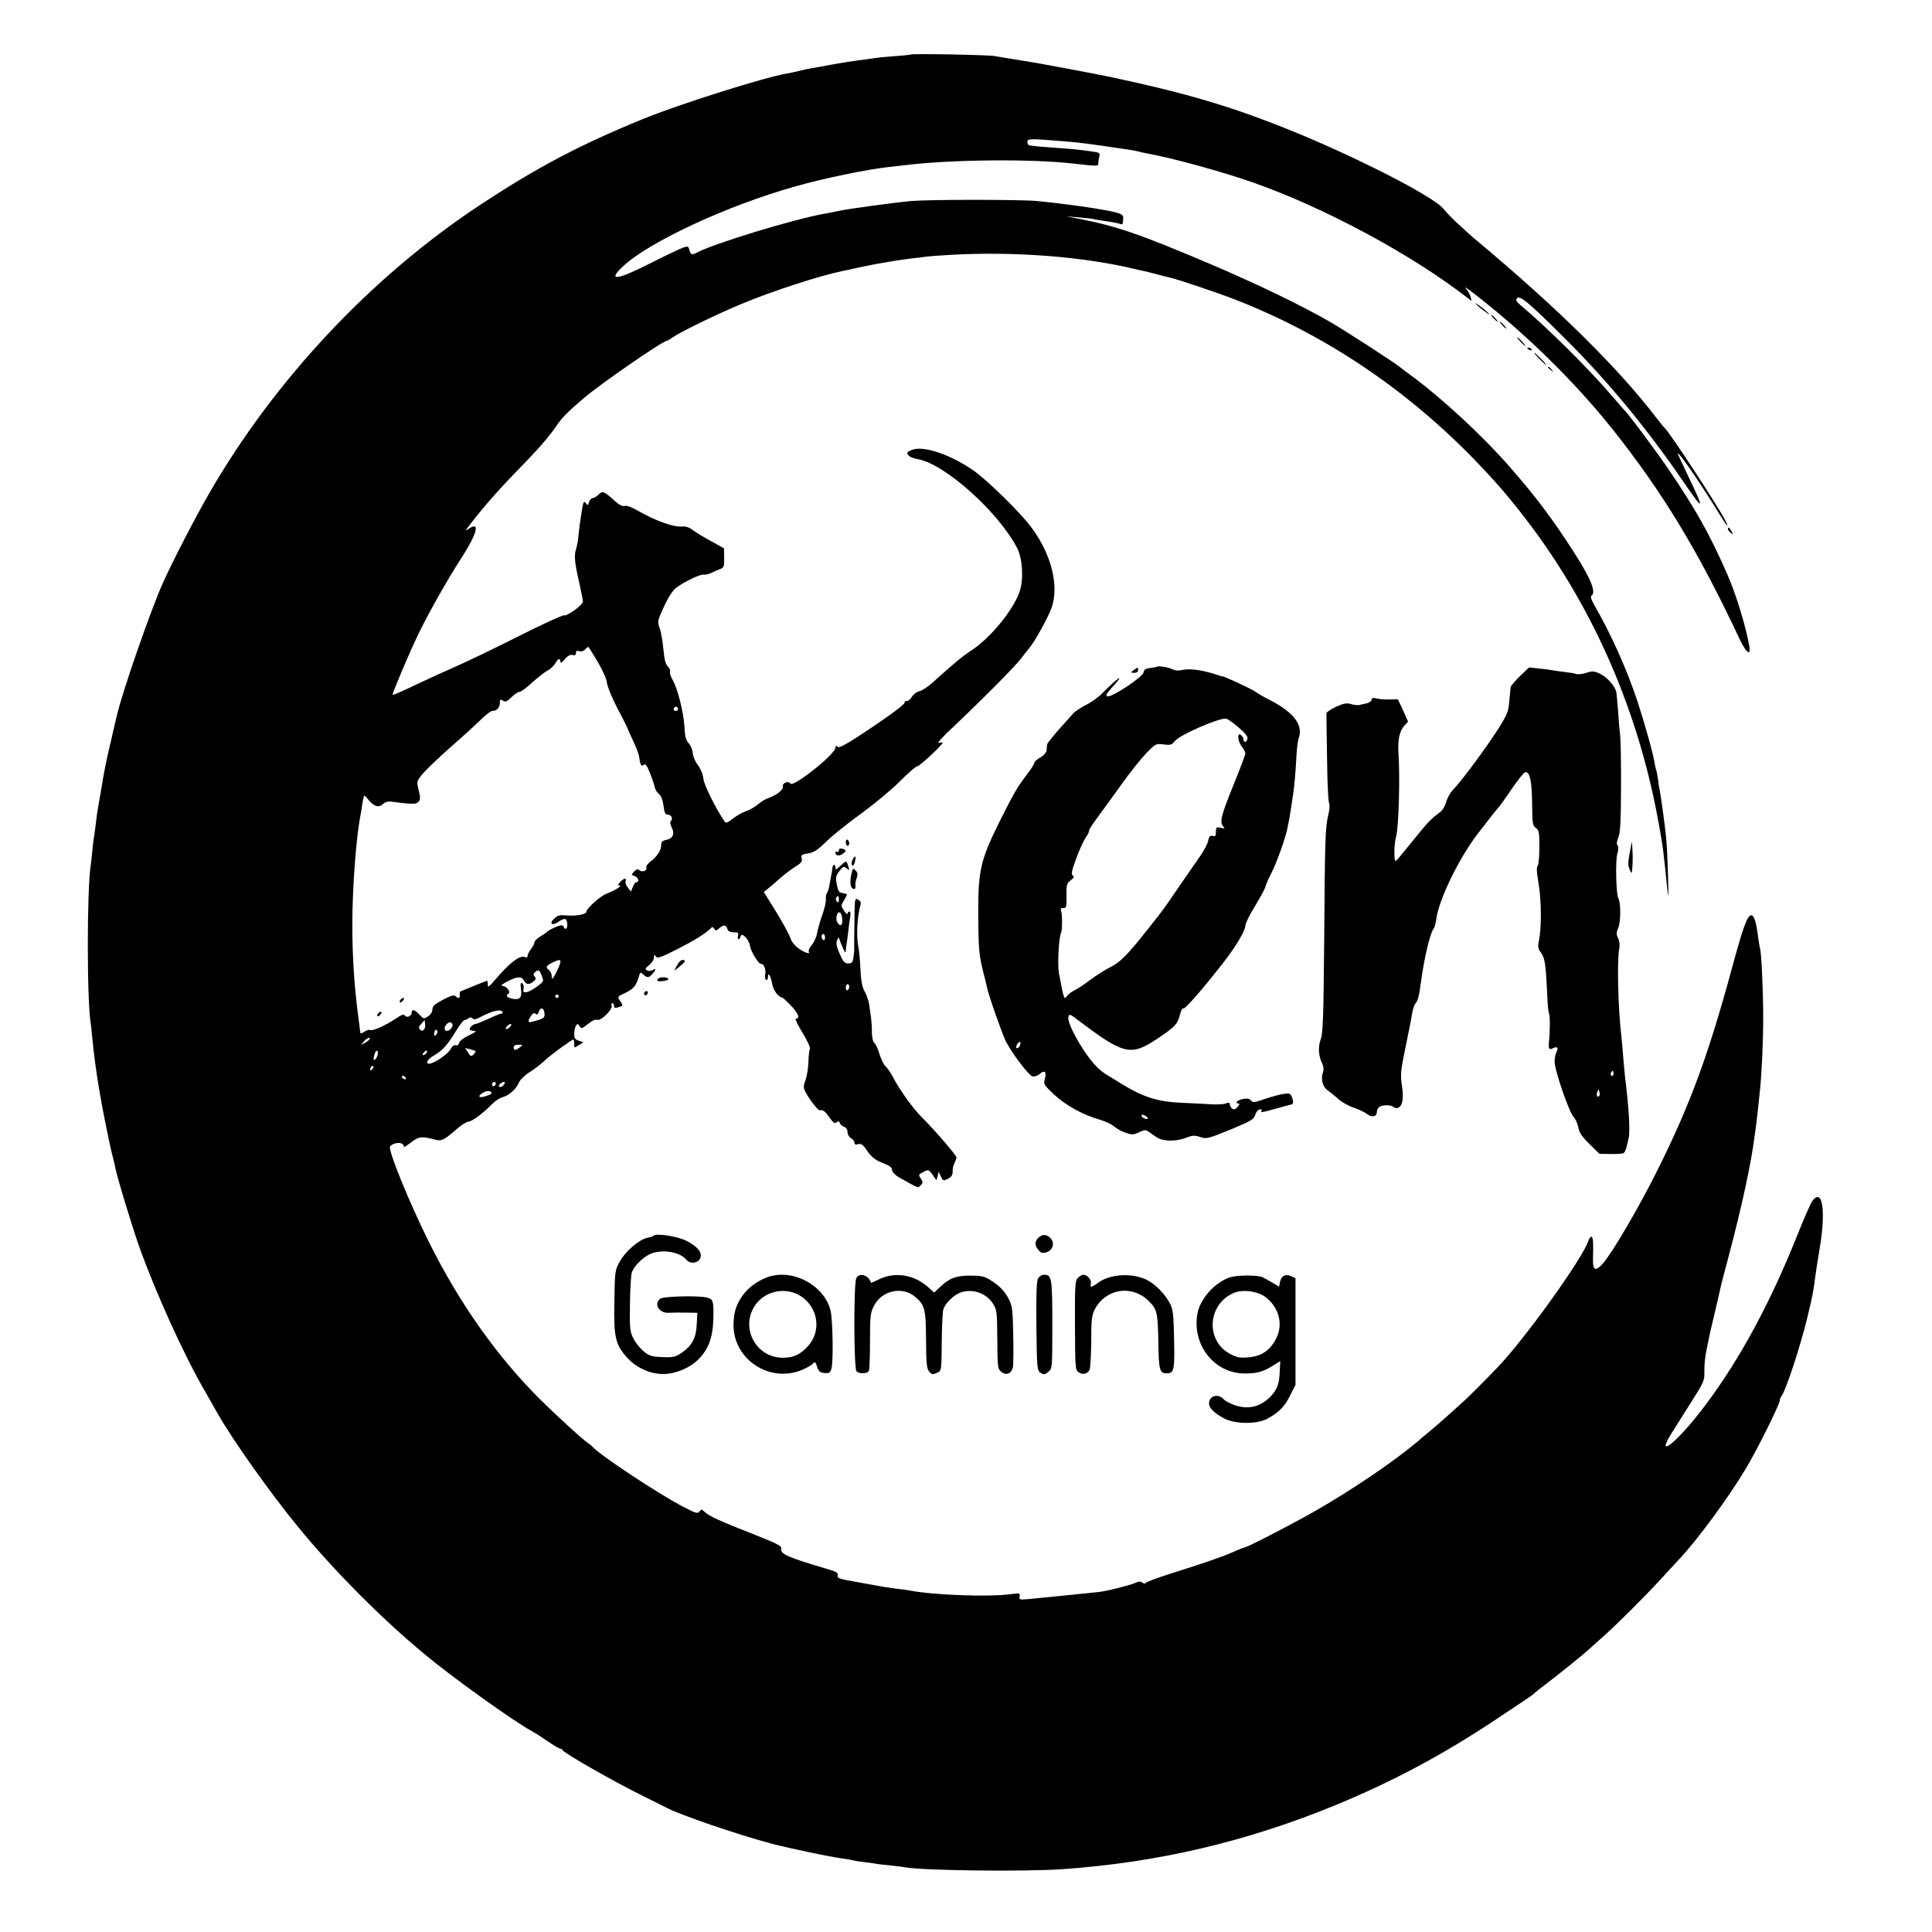 <?xml version="1.0" standalone="no"?>
<!DOCTYPE svg PUBLIC "-//W3C//DTD SVG 20010904//EN"
 "http://www.w3.org/TR/2001/REC-SVG-20010904/DTD/svg10.dtd">
<svg version="1.0" xmlns="http://www.w3.org/2000/svg"
 width="1117pt" height="1117pt" viewBox="0 0 1117 1117"
 preserveAspectRatio="xMidYMid meet">
<g transform="translate(0,1117) scale(0.1,-0.1)"
fill="#000000" stroke="none">
<path d="M5268 10855 c-1 -1 -41 -6 -88 -9 -47 -4 -98 -8 -115 -11 -16 -2 -66
-9 -110 -15 -44 -6 -114 -17 -155 -25 -41 -8 -91 -17 -110 -20 -19 -3 -51 -10
-70 -15 -19 -5 -51 -12 -70 -15 -127 -21 -625 -178 -830 -262 -374 -153 -617
-282 -949 -501 -627 -415 -1187 -1012 -1566 -1672 -77 -134 -207 -385 -263
-510 -70 -155 -238 -639 -267 -770 -2 -8 -15 -62 -28 -120 -32 -134 -46 -204
-61 -300 -3 -19 -10 -57 -15 -85 -5 -27 -13 -77 -16 -110 -4 -33 -9 -69 -11
-80 -2 -11 -7 -47 -10 -80 -3 -33 -7 -71 -9 -84 -23 -140 -23 -792 0 -921 2
-14 6 -52 9 -85 9 -93 21 -184 42 -310 17 -101 59 -309 75 -370 6 -22 13 -50
15 -63 10 -55 96 -338 138 -457 98 -274 261 -633 382 -840 25 -44 57 -100 71
-125 86 -153 310 -468 468 -660 208 -253 474 -521 725 -730 160 -134 509 -384
620 -446 19 -10 63 -38 97 -62 34 -23 66 -42 72 -42 5 0 11 -3 13 -8 7 -17
296 -182 468 -267 63 -31 123 -61 132 -66 80 -42 412 -156 608 -208 115 -30
326 -74 410 -86 25 -3 52 -8 60 -10 8 -3 35 -7 60 -10 25 -3 55 -7 67 -9 12
-3 53 -8 90 -11 37 -4 76 -9 86 -11 103 -19 685 -26 907 -11 553 38 1072 160
1590 374 328 136 614 289 919 492 79 53 160 107 180 120 20 13 38 27 41 30 3
4 34 29 70 56 60 45 210 166 236 190 6 5 43 39 83 74 94 84 234 223 343 341
48 52 96 104 106 115 105 111 284 354 385 523 62 102 197 374 197 395 0 7 4
17 8 23 25 28 109 283 152 459 29 122 35 151 46 240 4 28 14 96 24 153 38 224
17 359 -43 277 -9 -13 -49 -104 -88 -202 -156 -390 -331 -713 -530 -978 -158
-211 -298 -324 -192 -157 21 33 72 114 113 179 72 113 75 120 74 175 -1 32 4
86 12 121 7 35 15 75 18 88 3 13 7 33 10 44 36 153 46 195 50 215 2 14 23 95
46 180 82 310 134 551 155 715 4 28 8 61 10 75 2 14 7 57 11 95 4 39 8 84 10
100 10 94 19 290 18 425 0 148 -11 377 -19 389 -1 3 -6 31 -10 61 -11 90 -24
132 -42 128 -22 -4 -47 -74 -113 -318 -135 -496 -240 -780 -427 -1155 -108
-216 -259 -475 -315 -539 -44 -50 -60 -42 -58 28 3 91 0 126 -9 126 -5 0 -13
-10 -17 -22 -29 -98 -374 -578 -530 -738 -130 -134 -156 -160 -245 -240 -52
-47 -119 -106 -149 -130 -30 -25 -57 -47 -60 -51 -3 -3 -36 -30 -75 -60 -145
-114 -407 -285 -593 -385 -157 -85 -309 -163 -332 -169 -14 -4 -47 -17 -75
-30 -56 -25 -164 -62 -363 -125 -72 -23 -135 -46 -138 -52 -3 -5 -11 -5 -19 2
-9 7 -20 8 -32 2 -27 -14 -172 -51 -218 -56 -75 -8 -350 -36 -407 -41 -53 -5
-57 -4 -53 15 4 20 1 20 -53 13 -124 -17 -447 -5 -580 21 -15 3 -51 8 -81 11
-30 4 -63 9 -75 11 -12 2 -76 14 -144 26 -109 19 -123 23 -119 39 4 15 -6 22
-51 35 -238 70 -284 90 -275 122 3 14 -27 29 -159 81 -194 76 -260 106 -284
130 -17 16 -20 16 -30 2 -11 -14 -22 -10 -95 28 -147 77 -481 298 -524 347 -5
6 -19 17 -31 25 -26 17 -181 159 -266 243 -253 251 -470 558 -647 913 -116
233 -238 533 -226 554 11 17 49 27 68 17 10 -5 15 -14 11 -19 -3 -6 14 5 40
24 47 37 62 39 142 18 37 -10 52 -2 122 59 28 25 60 45 70 45 20 0 89 51 137
102 17 17 43 35 59 39 37 9 81 47 96 85 7 16 34 43 63 61 29 18 66 47 85 65
30 30 158 123 167 123 3 0 5 -11 5 -25 0 -25 0 -25 26 -8 l27 17 -27 9 c-21 7
-26 15 -26 40 0 18 5 39 10 47 9 13 12 13 21 -3 10 -16 13 -15 49 13 23 19 44
28 54 24 21 -8 90 61 82 81 -3 8 -1 15 4 15 6 0 10 -7 10 -16 0 -11 6 -14 23
-8 31 9 31 9 12 37 -16 25 -16 25 33 48 47 23 60 40 77 97 6 22 8 22 24 8 23
-21 33 -20 54 4 22 26 22 33 -1 21 -11 -6 -24 -6 -32 -1 -11 7 -9 13 13 30 15
12 27 31 28 43 0 18 2 20 11 7 8 -13 27 -7 129 45 98 50 159 88 195 124 3 3 9
-1 14 -9 7 -12 12 -12 28 3 25 22 39 22 47 -3 5 -14 15 -20 37 -20 25 0 29 -3
25 -20 -3 -11 -1 -20 3 -20 5 0 10 7 12 16 5 27 48 -15 54 -54 6 -36 51 -108
65 -105 14 4 30 -35 23 -61 -3 -13 -1 -27 5 -30 7 -5 11 2 11 16 0 33 17 4 25
-43 4 -20 17 -47 31 -60 13 -12 24 -19 24 -15 0 3 23 -17 50 -45 46 -47 58
-79 31 -79 -6 0 12 -37 39 -81 27 -45 47 -87 43 -93 -4 -6 -8 -40 -9 -76 -1
-36 -9 -83 -17 -105 -13 -36 -13 -44 1 -70 19 -38 71 -105 80 -104 21 3 32 -5
57 -41 22 -31 31 -38 41 -29 11 9 15 7 20 -4 3 -9 14 -19 25 -22 12 -4 19 -16
19 -30 0 -14 9 -29 20 -35 11 -6 20 -18 20 -26 0 -10 6 -13 18 -10 22 7 31 0
62 -46 15 -22 41 -44 65 -54 64 -26 70 -30 73 -51 2 -11 20 -29 40 -40 118
-66 108 -63 125 -46 14 14 14 18 1 39 -15 22 -14 24 15 38 29 16 30 15 53 -16
l22 -32 7 24 6 25 13 -27 c12 -26 14 -26 41 -13 21 11 27 22 27 43 -1 15 4 37
11 49 6 12 11 26 11 31 0 12 -127 160 -200 232 -54 54 -129 159 -170 238 -12
22 -29 47 -40 57 -11 10 -26 41 -35 70 -8 29 -21 58 -29 64 -9 8 -15 32 -15
64 0 29 -3 67 -5 85 -3 18 -8 52 -11 75 -4 23 -15 57 -26 75 -14 25 -21 59
-24 125 -2 51 -8 112 -13 137 -12 64 -6 172 14 242 3 10 -3 21 -15 27 -19 11
-20 7 -21 -132 -1 -78 -2 -149 -1 -157 0 -8 -2 -30 -5 -47 -4 -27 -9 -33 -30
-33 -21 0 -29 9 -49 55 -18 40 -22 61 -16 77 9 22 9 22 16 3 3 -11 13 -33 20
-50 11 -24 14 -26 15 -10 1 11 3 29 5 40 2 11 7 45 10 75 3 30 8 67 11 83 3
16 1 27 -5 27 -6 0 -11 -6 -11 -12 0 -7 -9 0 -20 17 -19 29 -19 29 1 62 11 18
18 34 15 34 -3 1 -10 3 -16 4 -5 1 -14 3 -19 4 -11 1 -20 24 -26 65 -4 23 1
39 19 61 21 26 25 28 41 15 16 -14 17 -13 10 10 -11 36 -12 36 -45 5 -24 -23
-30 -25 -30 -12 0 23 -15 22 -17 0 -1 -10 -4 -31 -8 -48 -3 -16 -8 -43 -11
-60 -3 -16 -9 -34 -14 -40 -4 -5 -6 -21 -5 -35 1 -14 -8 -54 -21 -90 -13 -36
-26 -84 -30 -105 -3 -22 -17 -52 -30 -68 -13 -16 -22 -33 -18 -38 11 -18 -21
-9 -58 17 -23 16 -42 40 -49 63 -7 20 -44 87 -82 150 l-71 114 25 20 c13 10
43 36 66 57 24 21 63 51 88 67 37 23 45 32 40 50 -5 20 -1 23 37 29 35 6 55
19 108 71 36 35 126 107 200 160 74 54 174 137 222 185 48 48 93 88 102 88 13
0 146 124 146 136 0 3 -10 2 -22 -1 -13 -4 22 36 82 91 172 163 364 356 395
399 17 22 37 48 45 57 29 32 107 173 128 229 54 146 -12 362 -162 527 -90 100
-219 222 -281 267 -133 95 -296 151 -363 124 -29 -12 -31 -16 -20 -31 7 -9 30
-19 51 -22 154 -23 469 -304 578 -515 31 -60 38 -179 15 -249 -36 -107 -167
-268 -279 -342 -57 -37 -99 -73 -227 -188 -25 -23 -58 -44 -73 -48 -16 -3 -36
-18 -45 -33 -9 -15 -23 -26 -29 -24 -7 3 -13 -2 -13 -10 0 -9 -82 -71 -187
-141 -142 -95 -190 -123 -200 -114 -10 8 -13 7 -13 -5 0 -37 -245 -232 -260
-207 -11 18 -49 3 -44 -18 5 -18 -40 -52 -86 -67 -14 -4 -39 -20 -57 -35 -17
-15 -49 -33 -70 -40 -21 -7 -55 -26 -76 -43 -32 -25 -41 -28 -48 -16 -56 84
-118 211 -122 246 -2 25 -15 56 -31 78 -15 19 -29 51 -31 71 -1 19 -12 45 -24
58 -16 17 -21 38 -24 96 -5 84 -39 218 -68 269 -11 19 -18 40 -15 47 3 8 -3
22 -13 31 -13 13 -20 40 -25 96 -4 43 -13 98 -21 122 -15 42 -15 44 24 128 26
57 50 92 72 110 49 36 138 78 158 75 10 -2 29 3 42 9 13 7 36 17 50 22 25 9
26 14 26 66 l-1 55 -76 42 c-41 22 -89 51 -105 64 -20 15 -41 22 -60 20 -50
-5 -153 32 -258 92 -34 20 -65 31 -76 27 -12 -3 -30 5 -52 25 -67 61 -75 64
-98 41 -12 -12 -27 -21 -35 -21 -7 0 -17 -10 -20 -22 -6 -21 -7 -22 -20 -6
-11 15 -15 6 -26 -70 -8 -48 -14 -103 -16 -123 -1 -20 -7 -52 -13 -72 -13 -39
-9 -79 20 -205 10 -45 19 -90 19 -100 0 -20 -92 -86 -111 -80 -7 2 -126 -52
-264 -122 -137 -69 -295 -145 -350 -169 -55 -24 -147 -66 -205 -93 -130 -62
-170 -79 -170 -74 0 13 99 248 147 346 57 120 174 326 250 443 90 139 111 214
46 172 -26 -18 -26 -17 7 26 87 112 168 204 319 358 86 89 146 160 185 219 26
38 68 80 151 150 97 83 458 332 481 332 3 0 18 8 32 19 44 31 257 135 397 193
173 73 457 165 585 191 14 3 58 12 97 21 40 8 87 18 105 21 18 3 58 10 88 15
30 5 80 12 110 16 30 3 66 7 80 10 14 2 81 7 150 11 366 20 761 -10 1065 -83
11 -3 31 -7 45 -10 14 -3 50 -12 80 -20 30 -8 64 -17 75 -19 42 -9 294 -94
382 -129 548 -215 1040 -555 1453 -1003 67 -73 77 -84 146 -168 429 -525 718
-1158 843 -1850 27 -151 28 -159 51 -390 6 -60 7 -41 4 75 -2 85 -7 182 -10
215 -6 69 -31 250 -37 280 -3 11 -8 42 -11 69 -4 27 -9 52 -11 55 -1 3 -6 22
-9 41 -9 57 -54 216 -97 350 -63 190 -153 392 -257 572 -12 22 -17 40 -12 43
34 21 -7 113 -139 312 -112 169 -196 278 -336 438 -152 174 -383 388 -557 517
-29 21 -62 46 -73 55 -35 29 -328 218 -410 265 -176 100 -404 210 -679 328
-414 176 -550 223 -767 265 l-74 14 65 -5 c36 -3 74 -7 85 -9 11 -3 36 -7 55
-10 53 -7 94 -15 108 -20 13 -5 14 -3 16 34 1 25 -19 32 -162 56 -83 14 -235
33 -337 43 -103 9 -614 9 -726 0 -98 -9 -364 -45 -424 -58 -22 -5 -56 -12 -75
-15 -171 -29 -648 -174 -742 -226 -27 -14 -35 -11 -42 15 -6 23 -8 24 -38 14
-17 -6 -101 -46 -186 -89 -196 -100 -254 -106 -159 -18 149 140 598 349 987
459 170 49 429 102 552 115 24 3 68 8 98 11 266 32 721 36 960 9 153 -17 150
-17 150 2 0 10 3 28 6 39 5 20 1 23 -48 29 -71 10 -96 13 -213 21 -55 4 -107
8 -115 10 -8 1 -21 3 -27 3 -7 1 -13 9 -13 20 0 20 14 20 190 6 129 -11 137
-12 395 -50 22 -3 48 -8 57 -11 10 -3 30 -7 45 -10 147 -26 442 -107 626 -172
411 -146 904 -411 1229 -662 l26 -20 -5 22 c-3 13 -13 32 -22 43 -19 23 -12
19 64 -40 287 -225 561 -495 777 -765 290 -365 495 -703 732 -1207 40 -86 70
-111 60 -50 -20 117 -79 309 -132 427 -100 226 -173 356 -327 585 -71 105
-240 333 -265 355 -3 3 -32 37 -65 75 -138 162 -380 402 -533 530 -26 22 -30
30 -21 41 16 19 72 -28 290 -246 238 -238 464 -511 673 -817 118 -172 123
-167 31 25 -36 74 -65 137 -65 139 0 21 129 -167 244 -354 42 -68 57 -83 30
-30 -48 92 -325 514 -353 537 -4 3 -22 25 -41 50 -223 292 -572 636 -1038
1026 -13 10 -36 30 -51 44 -15 14 -48 44 -73 67 -25 23 -57 57 -72 75 -55 73
-547 322 -936 475 -316 125 -575 200 -990 288 -84 18 -433 83 -480 90 -53 8
-151 24 -190 31 -35 7 -475 15 -482 9z m-1812 -3512 c28 -49 52 -100 52 -115
2 -27 36 -107 85 -198 13 -25 29 -56 35 -70 5 -14 22 -52 38 -85 15 -33 29
-71 30 -84 5 -42 13 -56 26 -43 9 9 17 -2 35 -45 13 -32 25 -69 28 -82 2 -14
13 -32 24 -41 13 -10 22 -33 27 -67 5 -41 10 -53 24 -53 21 0 33 -23 19 -37
-6 -6 -4 -20 5 -38 19 -36 6 -64 -33 -71 -22 -5 -28 -12 -28 -30 0 -30 -25
-67 -62 -95 -17 -12 -27 -28 -24 -35 7 -18 -24 -29 -41 -15 -10 8 -17 6 -30
-8 -17 -18 -16 -20 3 -26 21 -6 30 -35 11 -35 -6 0 -15 -12 -21 -27 l-11 -28
-18 23 c-11 13 -16 30 -13 37 8 22 -11 18 -32 -5 -13 -15 -15 -20 -4 -20 20 0
-21 -26 -72 -46 -38 -14 -118 -86 -119 -106 0 -14 -58 -25 -109 -21 -45 4 -57
1 -77 -18 -33 -31 -10 -44 27 -17 15 11 32 17 38 14 14 -9 15 -56 1 -56 -5 0
-10 5 -10 10 0 6 -7 10 -15 10 -17 0 -76 -28 -85 -40 -3 -3 -20 -15 -37 -25
-18 -11 -33 -26 -33 -33 0 -8 -9 -25 -20 -39 -11 -14 -20 -32 -20 -40 0 -8 -5
-11 -11 -8 -29 18 -89 -27 -181 -135 -32 -37 -38 -40 -38 -22 0 12 -2 22 -4
22 -2 0 -95 -37 -156 -63 -2 -1 -3 -10 -2 -19 4 -20 -9 -23 -25 -7 -8 8 -28 2
-72 -21 -49 -26 -61 -37 -61 -56 0 -14 -10 -30 -25 -40 -24 -16 -26 -16 -50
10 -27 29 -45 34 -45 11 0 -20 -30 -32 -40 -16 -5 9 -20 4 -53 -19 -58 -39
-134 -73 -147 -65 -5 3 -20 -1 -33 -10 -18 -11 -24 -12 -24 -3 -1 7 -6 49 -12
93 -23 177 -34 346 -34 525 0 214 21 499 47 637 3 12 8 42 11 67 4 25 9 46 12
46 3 0 14 -12 25 -26 30 -37 58 -45 82 -23 12 12 29 17 50 14 122 -16 142 -16
156 0 11 13 11 25 1 65 -12 45 -11 52 7 77 25 34 107 113 222 213 47 41 106
96 133 122 26 26 55 48 65 48 25 0 42 19 42 47 0 20 3 22 18 12 15 -9 23 -6
49 20 17 17 38 31 47 31 8 0 41 24 73 54 32 29 72 60 88 69 17 8 37 27 45 41
15 29 30 34 30 10 0 -10 8 -6 25 14 17 21 31 28 45 25 14 -4 20 0 20 12 0 12
5 15 19 10 11 -3 25 0 33 9 7 8 15 15 18 16 3 0 28 -39 56 -87z m464 -274 c0
-5 -7 -9 -15 -9 -9 0 -12 6 -9 15 6 15 24 11 24 -6z m930 -1101 c0 -16 -3 -19
-11 -11 -6 6 -8 16 -5 22 11 17 16 13 16 -11z m20 -120 c0 -33 -15 -36 -30 -8
-14 25 6 72 21 49 5 -8 9 -26 9 -41z m-100 -99 c0 -11 -4 -17 -10 -14 -5 3
-10 13 -10 21 0 8 5 14 10 14 6 0 10 -9 10 -21z m-1544 -180 c-28 -60 -36 -69
-36 -42 0 11 -7 26 -15 33 -22 18 -19 26 18 44 53 26 58 21 33 -35z m-96 -35
c6 -14 10 -29 10 -33 0 -14 -69 -62 -94 -67 -20 -3 -23 0 -19 20 3 13 -1 27
-8 31 -9 6 -11 -2 -7 -33 7 -50 -6 -65 -51 -56 -31 7 -39 18 -21 29 15 9 -12
45 -35 45 -13 0 -3 9 27 25 57 30 84 32 98 5 13 -23 28 -25 54 -5 15 11 16 18
8 28 -9 10 -9 16 0 25 18 18 28 15 38 -14z m1780 -68 c0 -8 -4 -18 -10 -21 -5
-3 -10 3 -10 14 0 12 5 21 10 21 6 0 10 -6 10 -14z m-1680 -56 c0 -5 -4 -10
-10 -10 -5 0 -10 5 -10 10 0 6 5 10 10 10 6 0 10 -4 10 -10z m-82 -98 c2 -24
-3 -29 -38 -40 -58 -18 -63 -16 -44 18 13 21 21 26 30 19 9 -7 14 -4 19 10 9
30 30 26 33 -7z m-243 8 c3 -5 1 -10 -5 -10 -6 0 -40 -13 -75 -30 -35 -16 -69
-30 -75 -30 -15 0 -41 -26 -33 -34 4 -3 16 -6 27 -7 13 0 2 -9 -31 -24 -29
-13 -54 -32 -58 -43 -3 -13 -12 -19 -20 -15 -9 3 -21 -6 -32 -26 -17 -28 -96
-81 -122 -81 -24 0 -9 27 27 47 49 28 79 61 127 140 22 36 45 66 50 65 6 0 16
5 23 10 9 8 16 8 24 0 8 -8 19 -6 42 6 70 37 120 50 131 32z m-454 -103 c-8
-8 -14 -8 -23 1 -9 9 -7 17 8 33 l19 21 3 -22 c2 -12 -1 -27 -7 -33z m164 33
c8 -13 -13 -40 -31 -40 -17 0 -18 22 -2 38 15 15 25 15 33 2z m335 -15 c-7 -8
-17 -15 -22 -15 -6 0 -5 7 2 15 7 8 17 15 22 15 6 0 5 -7 -2 -15z m-429 -48
c-8 -8 -11 -7 -11 4 0 20 13 34 18 19 3 -7 -1 -17 -7 -23z m-386 -27 c-3 -5
-16 -15 -28 -21 -22 -12 -22 -12 -3 10 19 21 43 30 31 11z m871 -45 c-25 -19
-36 -19 -36 0 0 10 10 15 28 15 26 -1 26 -1 8 -15z m-257 -22 c3 -2 -2 -10
-11 -19 -13 -14 -17 -13 -32 11 l-17 26 28 -7 c15 -4 30 -9 32 -11z m-566 -23
c-5 -20 -23 -38 -23 -23 1 22 13 52 20 48 5 -3 6 -14 3 -25z m282 11 c-3 -6
-11 -11 -17 -11 -6 0 -6 6 2 15 14 17 26 13 15 -4z m-313 -93 c-7 -7 -12 -8
-12 -2 0 14 12 26 19 19 2 -3 -1 -11 -7 -17z m193 -48 c3 -5 2 -10 -4 -10 -5
0 -13 5 -16 10 -3 6 -2 10 4 10 5 0 13 -4 16 -10z m520 -41 c-10 -15 -25 -10
-19 6 4 8 10 12 15 9 5 -3 7 -10 4 -15z m45 -4 c-7 -8 -17 -12 -23 -8 -6 4 -3
11 8 19 23 17 32 10 15 -11z m-72 -50 c-3 -3 -20 -10 -37 -15 -39 -11 -39 8 0
27 22 11 51 2 37 -12z"/>
<path d="M2315 5389 c-11 -17 1 -21 15 -4 8 9 8 15 2 15 -6 0 -14 -5 -17 -11z"/>
<path d="M2185 5309 c-11 -17 1 -21 15 -4 8 9 8 15 2 15 -6 0 -14 -5 -17 -11z"/>
<path d="M8530 9417 c0 -3 18 -20 40 -37 22 -17 40 -29 40 -27 0 3 -18 20 -40
37 -22 17 -40 29 -40 27z"/>
<path d="M8635 9330 c10 -11 20 -20 23 -20 3 0 -3 9 -13 20 -10 11 -20 20 -23
20 -3 0 3 -9 13 -20z"/>
<path d="M8685 9290 c10 -11 20 -20 23 -20 3 0 -3 9 -13 20 -10 11 -20 20 -23
20 -3 0 3 -9 13 -20z"/>
<path d="M8790 9195 c13 -14 26 -25 28 -25 3 0 -5 11 -18 25 -13 14 -26 25
-28 25 -3 0 5 -11 18 -25z"/>
<path d="M8830 9156 c0 -2 7 -7 16 -10 8 -3 12 -2 9 4 -6 10 -25 14 -25 6z"/>
<path d="M8900 9095 c19 -19 36 -35 39 -35 3 0 -10 16 -29 35 -19 19 -36 35
-39 35 -3 0 10 -16 29 -35z"/>
<path d="M8950 9046 c0 -2 8 -10 18 -17 15 -13 16 -12 3 4 -13 16 -21 21 -21
13z"/>
<path d="M9990 8111 c0 -5 7 -15 17 -22 15 -13 15 -12 4 9 -12 23 -21 28 -21
13z"/>
<path d="M6688 7315 c-2 -2 -19 -5 -38 -7 -26 -3 -36 -9 -38 -25 -4 -27 -186
-147 -209 -139 -12 5 -6 16 26 51 80 87 39 63 -54 -31 -22 -23 -65 -54 -95
-69 -30 -15 -65 -38 -76 -51 -12 -13 -50 -56 -85 -95 -35 -40 -65 -77 -65 -83
-1 -6 -2 -21 -3 -33 -1 -13 -14 -29 -36 -42 -19 -11 -35 -25 -35 -31 0 -7 -19
-37 -43 -68 -58 -77 -73 -103 -161 -278 -108 -219 -122 -278 -120 -544 1 -184
5 -228 30 -325 9 -33 18 -70 20 -82 8 -43 87 -268 109 -313 35 -69 132 -197
154 -203 12 -3 30 3 42 14 29 25 41 12 30 -29 -9 -30 -6 -34 54 -91 67 -62
168 -118 265 -145 30 -9 67 -26 82 -39 15 -13 45 -30 68 -37 36 -12 45 -11 76
4 33 15 38 15 58 1 11 -8 30 -21 41 -29 35 -25 111 -27 167 -6 44 17 55 17 88
6 35 -12 43 -10 173 43 121 50 136 59 144 85 4 16 16 30 26 32 9 1 15 -2 11
-7 -8 -13 0 -12 85 12 42 12 81 22 86 23 13 2 15 16 4 44 -8 20 -14 22 -46 18
-21 -3 -69 -16 -108 -29 -62 -22 -71 -23 -82 -10 -9 11 -22 14 -47 9 -33 -6
-51 -26 -24 -26 6 0 3 -9 -7 -20 -14 -15 -21 -17 -32 -9 -7 6 -13 18 -13 25 0
10 -6 11 -24 4 -13 -5 -55 -7 -92 -4 -38 2 -109 6 -159 8 -141 6 -221 31 -350
109 -10 7 -47 29 -80 49 -46 28 -75 57 -118 115 -66 93 -117 196 -110 223 5
19 9 18 52 -15 266 -202 308 -213 458 -113 104 69 121 86 134 138 7 28 16 45
19 39 7 -10 117 116 237 271 68 87 123 180 123 208 0 12 24 62 54 110 29 48
57 98 61 112 3 14 19 50 35 81 30 57 85 211 94 264 3 17 8 39 10 50 3 18 12
70 21 135 9 55 16 142 20 222 2 45 8 94 13 108 29 76 -27 151 -165 222 -29 14
-67 36 -84 48 -24 18 -194 96 -194 90 0 -1 -7 1 -15 4 -93 32 -169 43 -217 32
-20 -5 -40 -3 -55 5 -21 11 -83 21 -90 14z m472 -350 c40 -34 56 -54 52 -67
-5 -21 -22 -24 -22 -4 0 7 -7 19 -15 26 -24 20 -20 -36 5 -67 11 -14 20 -32
20 -39 0 -7 -31 -91 -70 -186 -71 -175 -80 -213 -57 -237 10 -11 7 -12 -15 -7
-26 6 -28 4 -28 -23 0 -24 -4 -28 -19 -24 -15 4 -21 -2 -26 -29 -4 -18 -26
-60 -50 -93 -23 -33 -77 -112 -121 -175 -93 -136 -74 -110 -179 -244 -120
-151 -158 -189 -218 -219 -28 -14 -79 -46 -112 -71 -33 -25 -74 -53 -92 -61
-18 -9 -39 -25 -46 -36 -15 -21 -16 -16 -45 136 -9 51 0 212 14 236 6 11 6
105 -1 122 -5 13 -2 17 13 17 18 0 19 7 18 71 -1 64 1 72 24 89 19 15 22 22
12 28 -10 7 -6 27 19 95 17 48 42 103 55 123 14 20 23 38 20 41 -2 2 17 33 42
67 26 35 89 122 141 194 51 73 119 157 149 188 54 55 56 56 100 50 39 -5 46
-3 65 20 27 35 256 135 296 129 8 -1 40 -23 71 -50z m-1263 -1840 c-4 -8 -11
-15 -17 -15 -7 0 -7 6 0 21 13 23 26 19 17 -6z m739 -422 c-8 -8 -36 5 -36 17
0 7 6 7 21 0 11 -7 18 -14 15 -17z"/>
<path d="M6554 7295 c-19 -14 -18 -14 4 -15 13 0 22 6 22 15 0 19 -1 19 -26 0z"/>
<path d="M8788 7261 c-29 -28 -53 -57 -54 -63 -1 -7 -4 -44 -8 -82 -5 -62 -12
-78 -67 -165 -69 -108 -212 -300 -257 -346 -17 -17 -35 -49 -41 -73 -7 -24
-22 -49 -37 -59 -51 -37 -73 -61 -159 -168 -48 -60 -91 -111 -95 -113 -12 -5
-11 97 2 143 15 59 23 339 13 487 -4 72 7 124 35 153 l21 23 -29 65 -30 64
-48 -1 c-27 -1 -61 2 -76 6 -21 5 -28 3 -28 -8 0 -7 -12 -16 -27 -20 -16 -3
-35 -8 -43 -10 -9 -2 -30 0 -48 5 -26 8 -43 5 -87 -15 -30 -14 -55 -31 -56
-37 0 -7 0 -55 1 -107 1 -52 3 -162 4 -245 2 -82 6 -158 10 -167 5 -10 3 -40
-4 -67 -18 -76 -20 -143 -24 -721 -4 -454 -7 -542 -20 -578 -17 -46 -13 -98 9
-142 7 -14 9 -34 5 -45 -15 -42 -5 -87 26 -109 16 -11 45 -35 64 -52 19 -17
58 -39 87 -48 28 -10 63 -26 77 -37 27 -21 56 -16 56 10 0 9 5 22 12 29 15 15
70 16 84 2 6 -6 18 -8 27 -5 26 11 34 55 22 130 -9 64 -7 83 22 225 18 85 35
173 38 195 4 22 12 47 20 55 13 16 20 43 30 120 19 141 53 287 76 315 4 6 10
29 13 51 13 109 130 351 240 494 62 81 119 153 127 160 3 3 33 46 68 97 34 50
69 94 77 97 28 11 41 -48 42 -182 1 -113 3 -126 22 -139 18 -13 20 -25 20
-112 0 -53 -5 -102 -10 -107 -7 -7 -6 -38 5 -100 17 -96 18 -257 3 -329 -8
-39 -7 -49 12 -74 22 -32 27 -66 35 -234 2 -60 7 -113 11 -118 6 -11 6 -96 0
-159 -5 -44 0 -53 23 -40 24 12 33 2 20 -22 -6 -10 -11 -36 -11 -57 0 -48 84
-293 110 -319 11 -11 23 -38 27 -59 5 -31 20 -53 64 -97 l58 -57 65 -1 c36 -1
70 2 75 5 6 4 14 21 18 39 4 18 9 40 11 48 10 40 1 181 -21 355 -2 17 -6 66
-10 110 -3 44 -8 96 -10 115 -20 161 -27 446 -13 518 4 20 1 43 -7 58 -11 22
-11 32 2 62 14 34 14 147 -1 170 -12 20 -17 213 -6 253 8 27 8 45 2 51 -7 7
-5 22 4 45 12 27 15 91 16 286 1 139 -2 277 -5 307 -4 30 -9 93 -12 140 -4 47
-8 95 -10 107 -6 35 -55 90 -97 109 -33 15 -44 15 -77 4 -21 -7 -47 -10 -57
-7 -10 4 -41 9 -69 12 -27 3 -59 8 -70 10 -11 2 -46 7 -78 10 l-57 6 -52 -50z
m538 -2308 c-10 -10 -19 5 -10 18 6 11 8 11 12 0 2 -7 1 -15 -2 -18z m-80
-120 c-11 -11 -19 6 -11 24 8 17 8 17 12 0 3 -10 2 -21 -1 -24z"/>
<path d="M4890 6301 c0 -12 5 -21 10 -21 6 0 10 6 10 14 0 8 -4 18 -10 21 -5
3 -10 -3 -10 -14z"/>
<path d="M9422 6238 c-10 -53 -10 -72 0 -95 12 -28 13 -28 16 20 2 26 2 68 0
95 l-3 47 -13 -67z"/>
<path d="M4850 6253 c0 -8 -4 -11 -10 -8 -5 3 -10 2 -10 -4 0 -18 19 -22 40
-9 25 16 25 24 0 31 -13 3 -20 0 -20 -10z"/>
<path d="M4930 6201 c-6 -12 -8 -27 -4 -33 5 -8 11 -1 16 17 9 36 3 44 -12 16z"/>
<path d="M4925 6128 c-15 -58 -9 -98 14 -98 5 0 8 8 7 18 -2 9 1 30 7 45 7 22
6 32 -6 44 -14 15 -16 14 -22 -9z"/>
<path d="M3914 5588 l-16 -31 30 24 c34 27 40 39 17 39 -8 0 -22 -14 -31 -32z"/>
<path d="M3807 5513 c-15 -14 -6 -19 28 -15 19 2 32 8 29 13 -6 10 -48 12 -57
2z"/>
<path d="M3725 5431 c-3 -5 -1 -12 4 -15 5 -3 11 1 15 9 6 16 -9 21 -19 6z"/>
<path d="M3779 4026 c-4 -4 -19 -9 -34 -12 -47 -8 -128 -77 -160 -135 -30 -53
-30 -56 -33 -231 -4 -207 5 -249 70 -323 54 -62 135 -99 213 -99 70 0 154 35
204 86 56 56 82 125 85 226 3 109 0 119 -33 129 -41 14 -257 9 -275 -6 -37
-31 -5 -83 48 -81 17 1 62 2 100 1 l68 -1 -4 -69 c-4 -80 -29 -124 -91 -165
-34 -22 -49 -25 -108 -22 -59 2 -74 6 -106 32 -21 17 -48 50 -60 74 -21 40
-23 56 -21 199 1 86 6 169 11 184 15 45 80 103 129 115 71 18 153 -1 187 -42
21 -25 66 -20 79 8 15 33 -13 68 -81 103 -50 25 -173 44 -188 29z"/>
<path d="M6008 4018 c-25 -21 -28 -45 -7 -71 15 -21 24 -24 47 -18 38 10 52
53 27 81 -21 23 -44 26 -67 8z"/>
<path d="M4437 3786 c-59 -22 -113 -62 -145 -108 -37 -55 -48 -90 -51 -158 -8
-206 208 -351 399 -269 27 12 55 28 61 36 11 12 14 9 23 -19 9 -27 17 -34 42
-36 27 -3 33 1 41 25 12 39 8 289 -6 340 -40 146 -221 240 -364 189z m195
-111 c99 -66 118 -201 40 -287 -44 -49 -85 -68 -145 -68 -160 0 -251 179 -158
308 60 82 178 103 263 47z"/>
<path d="M4951 3781 c-16 -29 -15 -523 1 -539 17 -17 65 -15 72 4 3 9 6 86 6
173 0 143 2 161 23 201 44 89 164 115 237 53 57 -47 63 -71 64 -250 1 -138 4
-165 18 -183 15 -17 21 -18 43 -8 29 13 28 2 30 193 1 83 5 161 9 175 13 39
66 89 108 100 70 19 143 -9 181 -70 20 -32 22 -49 23 -204 1 -163 2 -170 24
-188 27 -22 57 -10 66 26 3 14 4 98 2 188 -3 148 -5 167 -26 208 -25 48 -55
78 -112 113 -28 17 -50 22 -110 22 -83 0 -122 -15 -177 -68 l-32 -30 -37 33
c-82 72 -192 88 -283 43 -25 -12 -45 -21 -45 -20 -11 43 -67 62 -85 28z"/>
<path d="M6001 3778 c-8 -17 -11 -95 -9 -277 3 -245 4 -254 24 -268 19 -12 24
-11 44 5 24 19 24 19 24 275 0 272 -3 287 -49 287 -12 0 -27 -10 -34 -22z"/>
<path d="M6232 3782 c-16 -16 -18 -41 -17 -275 1 -239 2 -258 20 -270 22 -17
52 -11 64 12 5 9 9 82 10 163 0 126 3 154 20 187 61 118 208 145 306 55 54
-50 59 -69 62 -237 2 -167 7 -187 48 -187 43 0 47 18 43 197 -3 149 -6 173
-25 209 -29 54 -82 108 -132 134 -84 42 -213 35 -282 -16 -39 -29 -49 -30 -42
-5 5 20 -20 51 -43 51 -8 0 -22 -8 -32 -18z"/>
<path d="M7111 3785 c-85 -28 -170 -121 -187 -205 -36 -182 95 -351 273 -351
70 0 106 10 162 45 l43 27 -3 -58 c-3 -75 -14 -105 -52 -146 -58 -60 -128 -78
-206 -52 -27 9 -57 25 -66 35 -33 36 -85 20 -85 -25 0 -26 31 -56 90 -87 63
-32 186 -33 246 -1 67 36 101 70 133 135 l31 61 0 309 0 308 -26 12 c-32 15
-57 1 -64 -35 l-5 -26 -45 27 c-25 15 -52 29 -60 31 -44 10 -140 8 -179 -4z
m200 -110 c82 -58 111 -161 67 -244 -35 -68 -84 -102 -156 -108 -49 -5 -68 -2
-106 17 -148 75 -137 290 18 355 49 21 131 11 177 -20z"/>
</g>
</svg>
